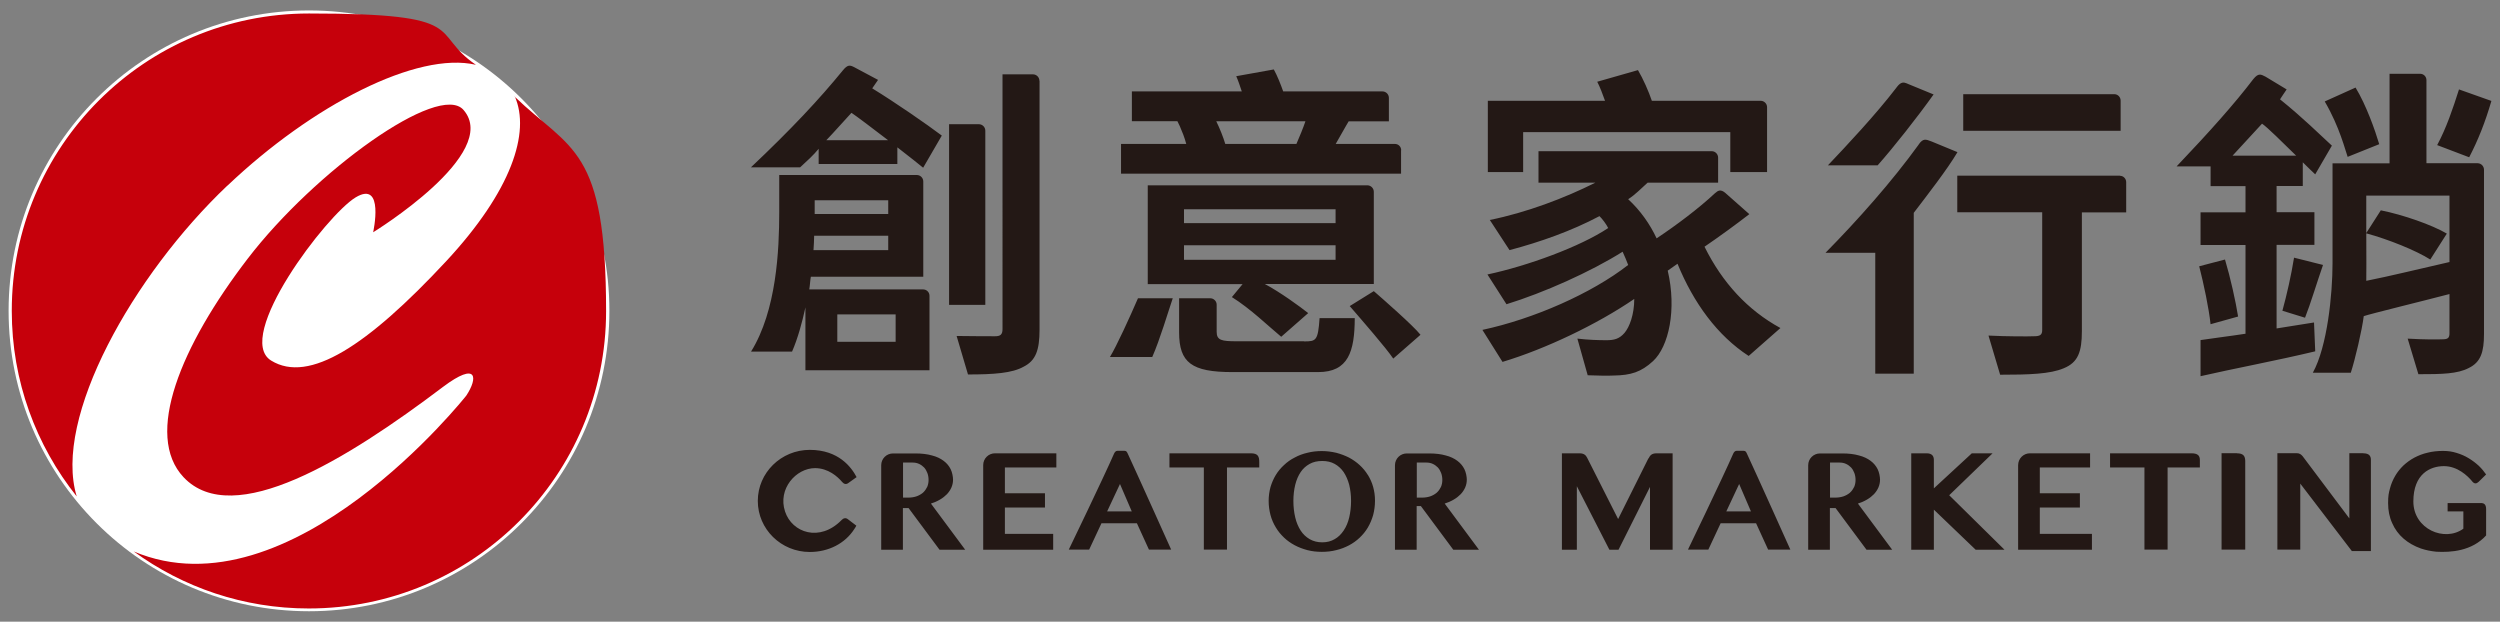 <?xml version="1.0" encoding="UTF-8"?>
<svg id="_圖層_1" data-name="圖層_1" xmlns="http://www.w3.org/2000/svg" version="1.1" viewBox="0 0 1890 470">
  <rect x="0" y="0" width="1890" height="470" fill="#808080" stroke="none"/>
  <!-- Generator: Adobe Illustrator 29.3.1, SVG Export Plug-In . SVG Version: 2.1.0 Build 151)  -->
  <defs>
    <style>
      .st0 {
        fill: #231815;
      }

      .st1 {
        fill: #fff;
      }

      .st2 {
        fill: #c6000b;
      }
    </style>
  </defs>
  <path class="st1" d="M460.7,235c0,125.4-101.7,227.1-227.1,227.1S6.5,360.4,6.5,235,108.2,7.9,233.6,7.9s227.1,101.7,227.1,227.1"/>
  <path class="st2" d="M171.9,140.3c-71.4,67.8-132,175.7-113.9,235-30.7-38.5-49.1-87.2-49.1-140.2C8.8,110.9,109.4,10.2,233.6,10.2s90.2,14.3,126.2,38.8c-44.4-10.4-123.8,30.5-187.8,91.3M389.2,72.9c11.9,27.2-2.4,71.4-52,124.7-59.5,63.9-103.6,92.6-132.2,75-28.6-17.6,41.9-110.2,63.9-123.4,22-13.2,13.2,26.4,13.2,26.4,0,0,97-59.5,68.3-92.5-18.5-21.3-112.4,46.3-163.1,112.4-50.7,66.1-78.5,133.5-48.5,165.3,37.5,39.7,123.4-13.3,196.1-68.3,26.4-19.8,26.4-6.6,17.6,6.6,0,0-132.8,168-251.4,117.8,37.2,27.1,82.9,43.1,132.3,43.1,124.2,0,224.8-100.6,224.8-224.8s-26.5-121.2-69.2-162.2"/>
  <path class="st0" d="M1059.3,113.6c0-2.6-2-4.8-4.8-4.8h-44.7c2.5-4.2,4.9-8.8,7.8-13.7h0,0l2-3.4h30.4v-17.7c0-2.7-2.2-4.9-4.9-4.9h-75c-2-5.6-4.4-11.7-7.1-16.6l-28.4,5.1c1.5,3.4,2.9,7.6,4.2,11.5h-83.1v22.5h34.4c.5,1,1.2,2.3,1.8,3.7,1.7,3.9,3.7,8.8,4.9,13.5h-49.3v22.5h211.7v-17.7ZM980,108.8h-53.7c-1.5-5.1-4.2-11.8-6.8-17.1h67.4c-1.7,5.1-4.4,11.5-6.8,17.1M985.9,258.1c9.1,0,10.5-.5,11.7-17.6h26.6c-.1,25.4-4.9,40.8-27.7,40.8h-64.8c-30.8,0-40.3-7.1-40.3-30.1v-25.7h23.6c2.6,0,4.8,2.2,4.8,4.8v20.6c0,6.4,3.9,7.1,14.9,7.1h51.2M1038.6,214.8v-69.7s0,0,0-.1c0-2.6-2.1-4.8-4.7-4.9h-166.2v74.7h71.7l-8.1,9.8c13.9,8.6,28.2,22.5,37.3,30l20.4-17.9c-6.2-4.9-21.1-15.8-32.8-22h82.5ZM895.1,158.2h114.6v10.5h-114.6v-10.5ZM895.1,185.4h114.6v11h-114.6v-11ZM839.1,269.9c5.1-8.3,15.2-30.5,21.2-44.4h26.3c-3.4,9.9-9.7,31.3-15.5,44.4h-32M1038.6,220.1c6.1,5.3,29.9,26.1,35.3,33l-20.6,18c-5.5-8.2-23.5-28.8-32.9-39.7l18.2-11.3M744.9,230.5h-27.4V93.9h22.5c2.7,0,4.9,2.2,4.9,4.9h0v131.7ZM785.9,61.1v188c0,15.7-2.9,23.5-12,28.1-8.6,4.9-22.5,5.9-42.1,5.9l-8.6-29.1c12.5.2,25.2.2,29.1.2s5.6-1.2,5.6-5.4V56.2h23c2.7,0,4.9,2.2,4.9,4.9h0ZM697.8,218.8h-86c.5-2.5.7-7.2,1.2-9.6h85v-72h0c0-2.7-2.2-4.9-4.9-4.9h-104v28.1c0,28.6-2,74.3-21.3,105.4h31c4.3-9.8,7.7-22.3,10.1-33.4v47.5h93.8v-56.3c0-2.7-2.2-4.8-4.8-4.8M615.9,160.4v-9h55.6v10.4h-55.6v-1.5ZM615.5,178.2h56v10.9h-56.5c.2-3.4.5-7.7.5-10.9M677.1,258.4h-44.1v-20.7h44.1v20.7ZM663.8,60.4l-18-9.6c-3.3-1.7-5-2-8.6,2.4-17.8,21.8-38.8,44.3-69.5,73.3h37.2c4.7-4.3,10.3-9.4,14-14v11.5h59.5v-12.6c9.2,7.1,17.1,13.4,19.5,15.4l14.1-24.3c-11.3-8.5-34.5-24.6-52.6-35.7,1.5-2.1,2.9-4.1,4.4-6.4M671.4,106h-46.7c5.7-5.9,13.5-14.8,19-20.7,3.7,2.4,15.8,11.6,27.7,20.7M1873.1,123.4h-38.7v-62.8s0,0,0,0c0-2.6-2-4.7-4.5-4.8h-23.4v67.7h-43.1v75.5c0,23.3-3.9,62.9-14.9,82.8h28.7c3.2-9.8,8.5-32.2,9.8-42.8,4.8-1.7,45.4-11.6,64.8-16.7v29.8c0,3.2-1.2,4.4-4.9,4.4-3.7.2-15.4.2-26.7-.5l8.1,26.9c17.9,0,29.5-.2,38.1-4.7,9.1-4.4,11.5-12.2,11.5-25.7v-124.2s0,0,0,0c0-2.6-2.1-4.8-4.7-4.9M1851.8,198.1c-23.7,5.4-45.6,10.8-62.9,14.2.1-2.4.1-19.6,0-36,0,0,0,0,0,0h0c0-15.6,0-28.4,0-28.4h62.9v50.2ZM1749.3,243.8l-28.2,4.5v-63.2h28.6v-24.7h-28.6v-19.8h19.8c0,0,0-17.9,0-17.9,4.4,4.4,8,7.8,9.4,9.1l12.6-21.7c-9.5-8.7-21.7-20.9-39.2-35,.7-1,3.6-5.6,5-7.5l-15.9-9.6c-3.8-2-5.5-2.8-9.3,1.8-14,18.4-32.8,39.5-58,66h25.7v14.9h26.4v19.8h-34v24.7h34v67.1c-11.6,1.8-24.9,3.4-34,4.8v27.3c23.8-5.5,57.1-11.7,86.7-18.8l-.9-21.7ZM1687.8,117.7c7.9-8.6,19-20.7,22.3-24.2,3.8,2.5,15.7,14.3,25.8,24.2h-48ZM1725.5,234.9c3.3-11.9,6.7-27,8.8-40.1l21.9,5.5c-4.8,13.8-9.5,29.6-13.6,39.9l-17.2-5.3M1671.2,245.2c-1.3-12.2-5.1-30.2-8.6-43.9l19.5-5.1c4.1,13.7,8.1,31.7,9.9,43.1l-20.8,5.8ZM1774.8,118.5c-1.7-4.5-5.9-22.3-17.3-41.8l23.3-10.5c8.1,13.3,14.8,32.4,17.9,42.8l-23.9,9.6ZM1883.5,76.3c-4.7,16.2-10.1,29.7-16.8,42.6l-24.2-9.2c6.9-12.8,11.9-27.6,16.5-42.1l24.5,8.7M1837.3,196.2c-10.7-6.8-31.5-15.2-48.4-19.8v-.2l11-17.2c16.9,3.4,38.7,11,49.9,17.6l-12.5,19.6ZM1602.7,132.9c2.6,0,4.7,2.2,4.7,4.8v22.9h-33.5v89.7c0,15.7-2.9,23.7-13.7,28.1-10.3,4.4-26.3,4.9-48.1,4.9l-8.8-29.6c14,.7,30.1.7,34.5.5,4.4,0,6.1-1,6.1-4.7v-89h-64.2v-27.7h123M1603.2,98.9h-119v-27.7h114.2c2.7,0,4.8,2.2,4.8,4.9h0v22.8ZM1479.8,115.1c-7.3,12.5-23,32.7-33,45.8v121.6h-29.1v-91.4h-37.6c24.5-24.9,50.1-53.7,70.5-81.9,0,0,0,0,0-.1,3.3-4.6,5.2-3.9,9.8-2.1l19.4,8ZM1381.9,125c14.6-15.4,36.1-38.3,51.6-58.5.2-.2.4-.5.6-.8,3-3.9,5.1-3.6,7.3-2.7l1.4.6,19,7.8c-12.1,17-30.4,40.2-42.3,53.6h-37.6ZM1288.6,186.5c13.6,27.4,32.7,48,57.4,61.5l-24,21.1c-23.6-15.3-41.7-40.1-53.8-69.7-2.4,1.7-4.6,3.3-7.4,5.2,6.9,29.4.8,57.4-11.1,68.4-9,8.3-16.8,10.7-29.6,10.9-5.4.3-12.7,0-19.8-.2l-7.8-27.7c8.6,1,16.4,1.2,22,1.2s9.7-.9,13.7-5.6c3.7-4.4,7.3-13.8,7.3-25.6-27.9,19.1-67,37.8-99.6,47.6h0s-15.2-24.2-15.2-24.2c38.7-8.3,82.5-27.5,110.2-49.1-1-2.9-2.8-6.8-4.2-10-24.5,15.4-59.9,31.1-87.8,39.7l-14.4-22.5c30.1-6.4,70-20.9,91.3-35.1-1.5-3-4.5-7-6.6-9-21.3,11.3-45,19.6-68,25.7l-14.9-22.8c27.7-5.6,56.5-16.5,79.8-28.2h-43v-23.8h131c2.6,0,4.8,2.2,4.8,4.9s0,0,0,0v18.9h-53.3c-4.4,3.9-9.3,9.1-14.7,12.5,9.5,8.8,16.6,19.1,21.5,29.6,15.2-10.1,32.4-23.1,44.2-34.2,2.2-1.9,4.2-3.2,7.8-.1l18.1,16c-9.8,7.6-23,17.2-33.7,24.5M1151.7,130.1h-26.9v-53.9h88.6c-1.7-4.7-3.9-10.7-5.9-14.4l30.8-8.8c3.9,6.6,8.1,16.1,10.5,23.2h82.3c2.6,0,4.8,2.2,4.8,4.8v49.1h-27.8v-30.2h-156.6v30.2ZM945.7,342.7c5.5,0,6.3,2.6,6.3,6.7v4h-24.4v62.1h-17.5v-62.1h-26v-10.7h61.7M1034.1,359.1c-1.7-2.8-3.8-5.3-6.2-7.5-2.4-2.2-5.1-4.1-8.1-5.7-3-1.5-6.2-2.7-9.6-3.6-3.5-.8-7.1-1.3-10.9-1.3s-7.4.4-10.9,1.3c-3.5.8-6.7,2-9.6,3.6-3,1.5-5.7,3.4-8.1,5.7-2.4,2.2-4.5,4.7-6.2,7.5-1.7,2.8-3,5.8-4,9.1-.9,3.3-1.4,6.8-1.4,10.5s.5,7.3,1.4,10.7c.9,3.4,2.3,6.5,4,9.3,1.7,2.9,3.8,5.4,6.2,7.7,2.4,2.3,5.1,4.2,8.1,5.8,3,1.6,6.2,2.8,9.6,3.7,3.5.9,7.1,1.3,10.9,1.3s7.4-.4,10.9-1.3c3.5-.8,6.7-2.1,9.6-3.6,3-1.6,5.7-3.5,8.1-5.8,2.4-2.3,4.5-4.8,6.2-7.7,1.7-2.9,3-6,4-9.4.9-3.4,1.4-7,1.4-10.9s-.5-7.1-1.4-10.4c-.9-3.3-2.3-6.3-4-9.1M1020,391.2c-.9,3.8-2.3,7.1-4.2,9.9-1.9,2.8-4.1,5-6.8,6.5-2.7,1.6-5.8,2.4-9.4,2.4s-6.7-.8-9.5-2.4c-2.7-1.6-5-3.7-6.8-6.5-1.8-2.8-3.2-6.1-4.1-9.9-.9-3.8-1.4-8-1.4-12.5s.5-8.5,1.4-12.2c.9-3.7,2.3-6.9,4.1-9.6,1.8-2.7,4.1-4.7,6.8-6.2,2.7-1.5,5.9-2.2,9.5-2.2s6.7.7,9.4,2.2c2.7,1.5,5,3.6,6.8,6.2,1.8,2.7,3.2,5.9,4.2,9.6.9,3.7,1.4,7.8,1.4,12.2s-.5,8.7-1.4,12.5M1099,377.7c2.1-1.2,3.8-2.6,5.3-4.1,1.5-1.6,2.6-3.3,3.4-5.1.8-1.9,1.2-3.8,1.2-5.9s-.6-5.5-1.8-7.9c-1.2-2.4-2.9-4.5-5.3-6.3-2.4-1.8-5.3-3.2-8.9-4.1-3.5-1-7.7-1.5-12.4-1.5h-17c-4.9,0-8.9,4-8.9,8.9v63.9h16.4v-33h3.2l24.5,33h19.4l-25.9-34.9c2.5-.8,4.8-1.8,6.8-3M1089.1,368.5c-.8,1.7-1.9,3.1-3.2,4.2-1.4,1.1-3,2-4.8,2.6-1.9.6-3.9.9-6.1.9h-3.9v-26.5h7.3c1.7,0,3.3.3,4.8,1,1.5.7,2.7,1.6,3.8,2.7,1.1,1.2,1.9,2.6,2.5,4.2.6,1.6.9,3.4.9,5.3s-.4,3.9-1.2,5.6M743.3,351.6c0-4.9,4-8.9,8.9-8.9h46.4v10.7h-38.9v19.5h30.3v10.8h-30.3v19.9h36.5v12h-52.9v-63.9h0M710.6,377.7c2.1-1.2,3.8-2.6,5.3-4.1,1.5-1.6,2.6-3.3,3.4-5.1.8-1.9,1.2-3.8,1.2-5.9s-.6-5.5-1.8-7.9c-1.2-2.4-2.9-4.5-5.3-6.3-2.4-1.8-5.3-3.2-8.9-4.1-3.5-1-7.7-1.5-12.4-1.5h-17c-4.9,0-8.9,4-8.9,8.9v63.9h16.4v-31.5h4.3l23.4,31.5h19.4l-25.9-34.9c2.5-.8,4.8-1.8,6.8-3M700.7,368.5c-.8,1.7-1.9,3.1-3.2,4.2-1.4,1.1-3,2-4.8,2.6-1.9.6-3.9.9-6.1.9h-3.9v-26.5h7.3c1.7,0,3.3.3,4.8,1,1.5.7,2.7,1.6,3.8,2.7,1.1,1.2,1.9,2.6,2.5,4.2.6,1.6.9,3.4.9,5.3s-.4,3.9-1.2,5.6M1656.8,342.7c4.7,0,6.3,1.8,6.3,5v5.7h-24.4v62.1h-17.5v-62.1h-26v-10.7h61.7M1691.1,342.7c5,0,6.2,2.2,6.3,5.7v67.1h-17.9v-72.9h11.6M1542.1,403.6h39.4v12h-55.8v-63.9h0c0-5,4-9,8.9-9h45.5v10.7h-38v19.5h30.3v10.8h-30.3v19.9ZM1411.4,377.7c2.1-1.2,3.8-2.6,5.3-4.1,1.5-1.6,2.6-3.3,3.4-5.1.8-1.9,1.2-3.8,1.2-5.9s-.6-5.5-1.8-7.9c-1.2-2.4-2.9-4.5-5.3-6.3-2.4-1.8-5.3-3.2-8.9-4.1-3.5-1-7.7-1.5-12.4-1.5h-17c-4.9,0-8.9,4-8.9,8.9v63.9h16.4v-31.5h4.3l23.4,31.5h19.4l-25.9-34.9c2.5-.8,4.8-1.8,6.8-3M1401.5,368.5c-.8,1.7-1.9,3.1-3.2,4.2-1.4,1.1-3,2-4.8,2.6-1.9.6-3.9.9-6.1.9h-3.9v-26.5h7.3c1.7,0,3.3.3,4.8,1,1.5.7,2.7,1.6,3.8,2.7,1.1,1.2,1.9,2.6,2.5,4.2.6,1.6.9,3.4.9,5.3s-.4,3.9-1.2,5.6M1318.1,340.8h-5.2c-1.3,0-2.1,1.1-2.6,2.2-8,18.3-34.2,72.5-34.2,72.5h15.4l9.3-19.9h26.8l9.1,19.9h16.8s-24.5-54.6-32.8-72.5c-.6-1.2-.9-2.2-2.6-2.2M1305.1,386.6l9.7-20.7,8.9,20.7h-18.6ZM850,340.8h-5.2c-1.3,0-2.1,1.1-2.6,2.2-8,18.3-34.2,72.5-34.2,72.5h15.4l9.3-19.9h26.8l9.1,19.9h16.8s-24.5-54.6-32.8-72.5c-.6-1.2-.9-2.2-2.6-2.2M837,386.6l9.7-20.7,8.9,20.7h-18.6ZM616.2,353.9c-14.3,0-28.4,15.6-22.7,32.8,5.3,16.1,26.2,23.3,42.7,6.5,1.3-1.4,3.1-2.1,4.9-.6l6.3,4.8c-.5.9-.9,1.7-1.5,2.5-6.9,10.9-19.5,17.4-33.7,17.4-21.7,0-39.3-17.3-39.3-38.6s17.6-38.6,39.3-38.6,31.4,13,35.4,20.6c0,0-6.2,4.4-6.3,4.5-1.9,1.4-3.5.5-4.7-.9-3.3-3.9-10.4-10.4-20.5-10.4M1875.6,380.3c2.3,0,3.9,1,3.9,4.6v19.9c-10.8,11.9-26.8,12.9-37.6,12.3-4.1-.4-8-1.2-11.6-2.4-5.1-1.8-9.5-4.3-13.2-7.5-3.7-3.2-6.6-7.1-8.6-11.7-2.1-4.5-3.1-9.6-3.1-15.2s.5-7.6,1.4-11c.9-3.5,2.3-6.7,4-9.6,1.7-2.9,3.8-5.5,6.3-7.9,2.5-2.3,5.3-4.3,8.3-5.9,3.1-1.6,6.4-2.9,10-3.7,3.6-.9,7.4-1.3,11.5-1.3s7,.5,10.3,1.5c3.3,1,6.3,2.3,9.1,4,2.8,1.7,5.3,3.6,7.6,5.7,2.2,2.1,4.1,4.4,5.6,6.6l-5.7,5.6c-1.6,1.5-3.1,1.6-4.7-.2,0,0-.2-.2-.2-.3h0c-3.5-4.2-11.1-11.4-21.3-11.4s-23.1,5.7-23.1,26.7,23.7,30.9,37.8,20.6v-13.1h-11.9v-6.3h25.2M1246.3,346.6c1.1-2.2,2.2-3.8,5.9-3.9h12.3v72.9h-17.1v-47.5l-23.8,47.5h-6.9l-24.6-48v48h-11.3v-72.9h13.5c3.4.1,4.6,1.5,5.6,3.4l23.4,46.3,22.9-45.9M1786.7,342.7c4.3,0,5.7,2,5.7,4.9v69h-14.4l-39-51v49.9h-17.3v-72.9h14.5c2.3,0,3.5,1,4.6,2.3l35.3,47v-49.3h10.5M1515.2,415.6h-21.6l-31.6-30.3v30.3h-17.1v-72.9h11.6c4,0,5.5,2,5.5,5v21.5l28.7-26.5h15.7l-32.8,31.7,41.7,41.1Z"/>
</svg>
